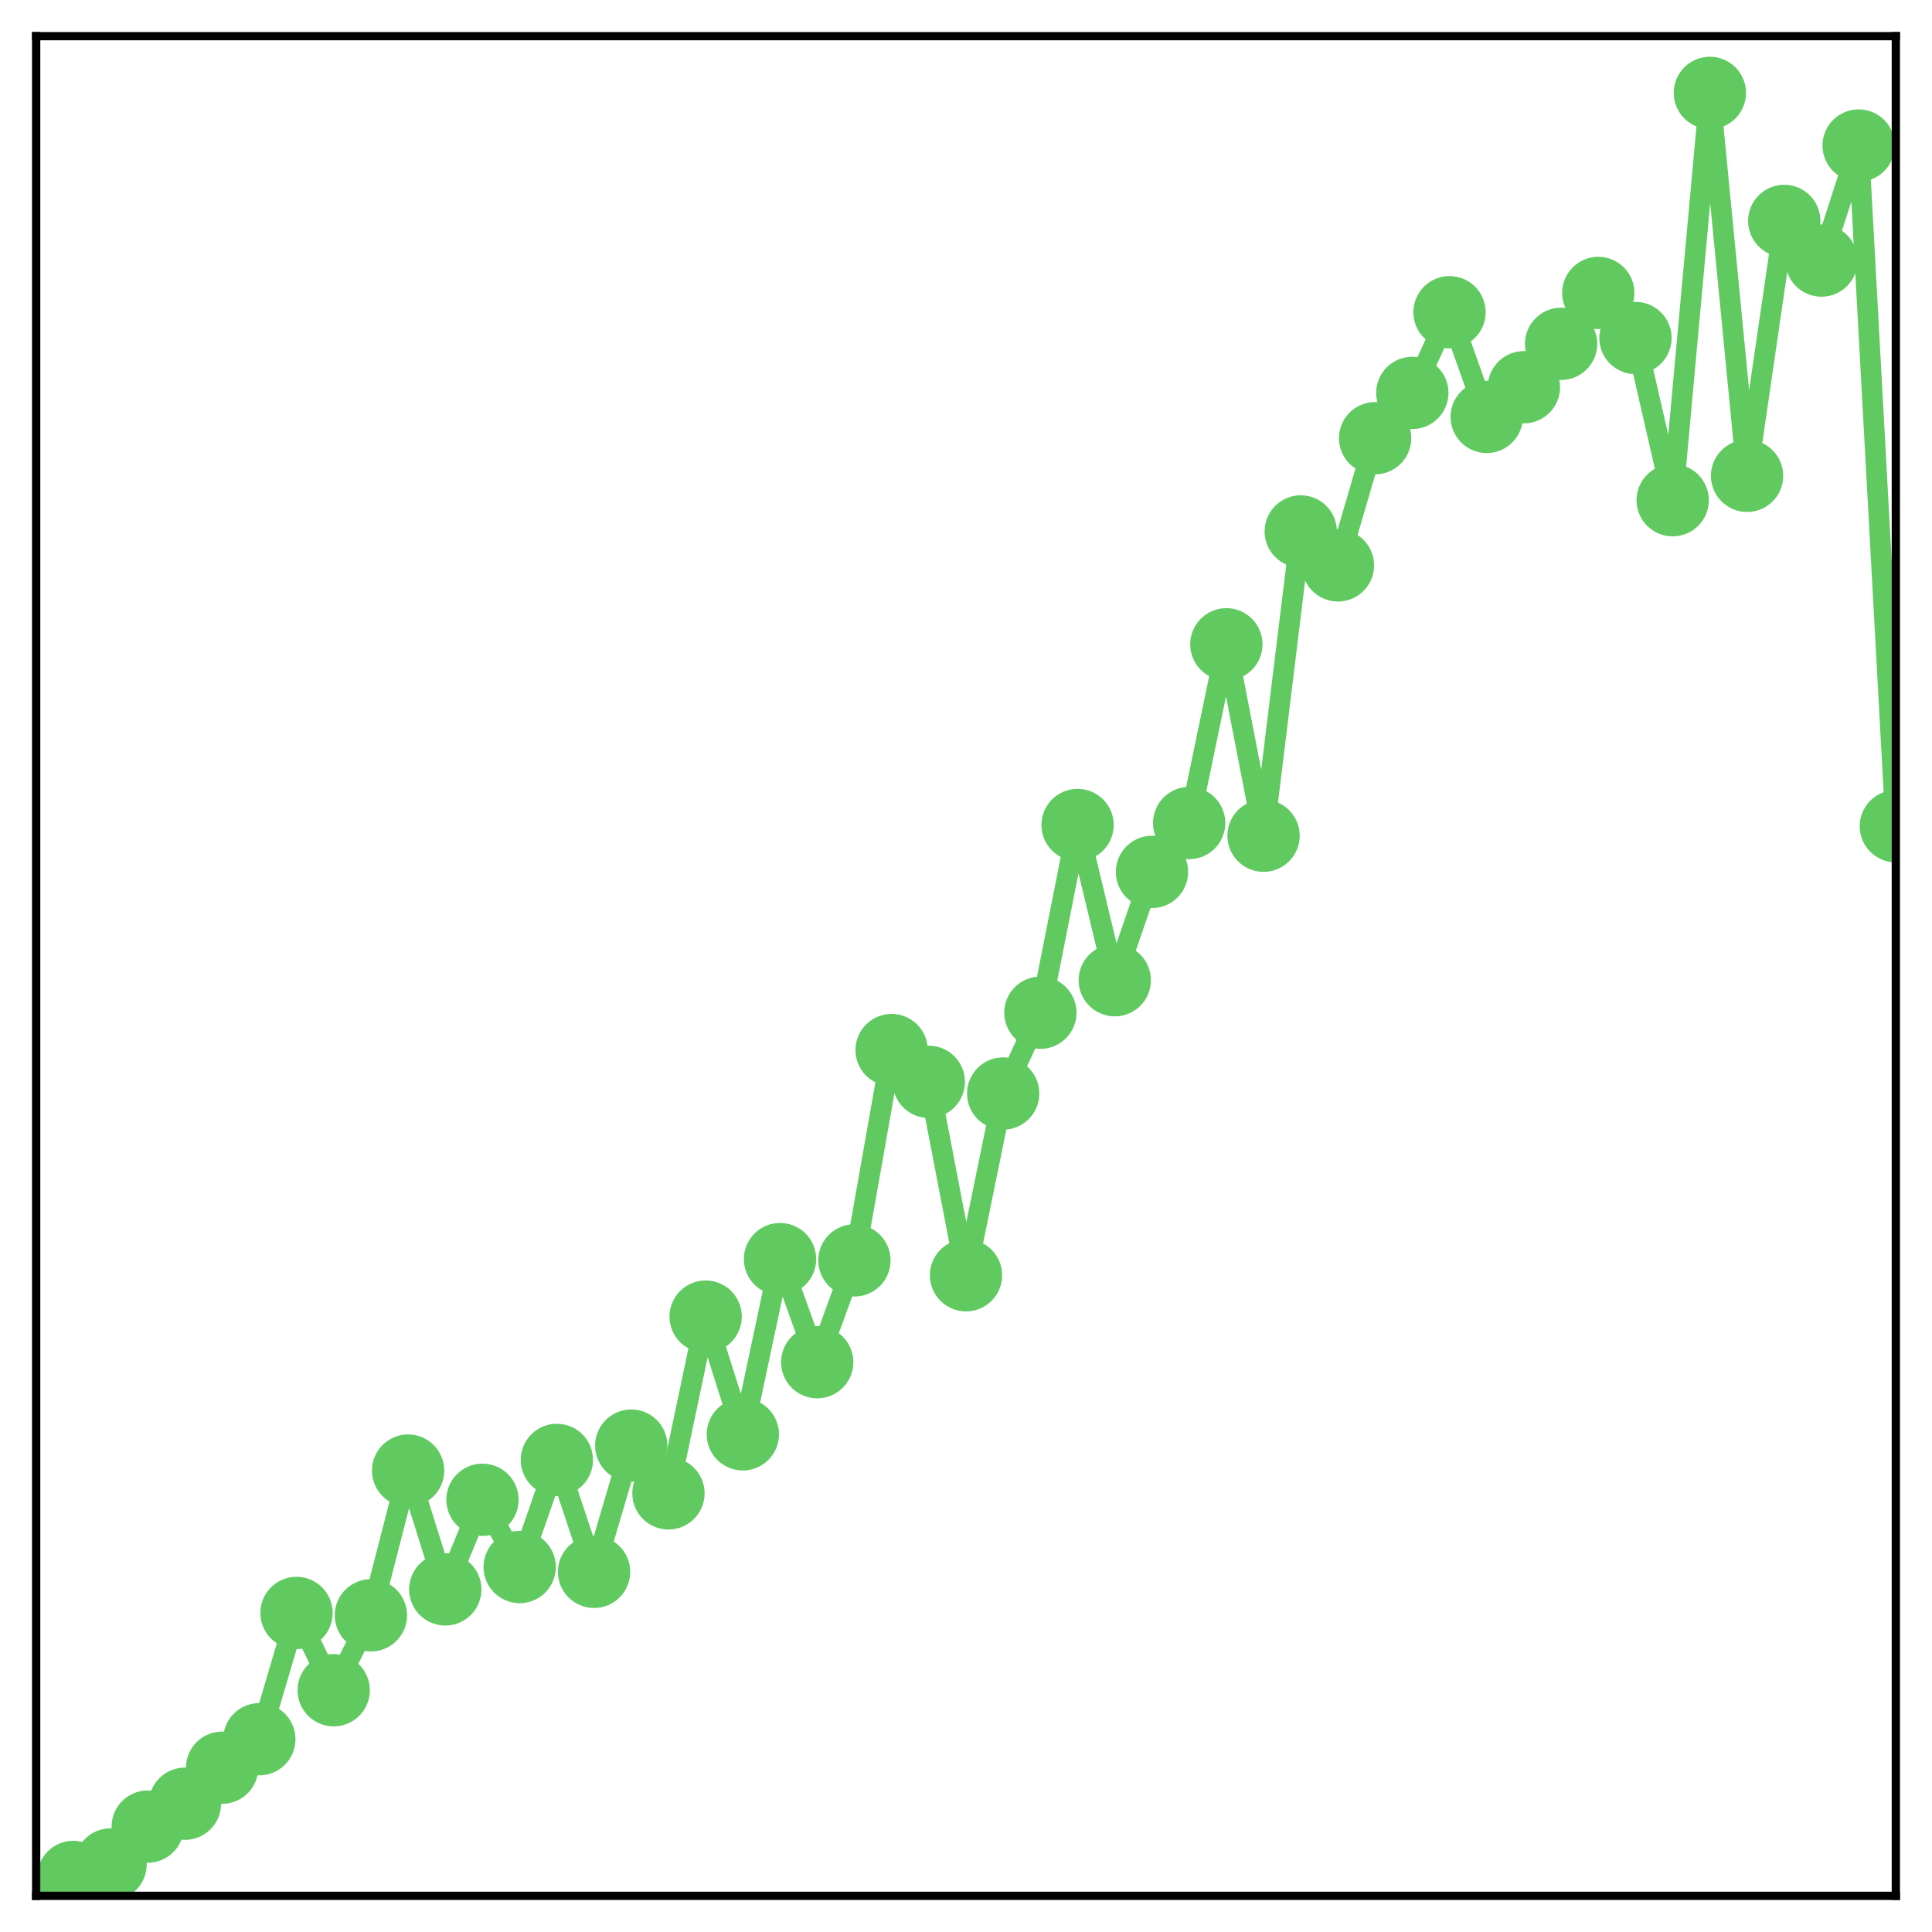<?xml version="1.0" encoding="utf-8" standalone="no"?>
<!DOCTYPE svg PUBLIC "-//W3C//DTD SVG 1.1//EN"
  "http://www.w3.org/Graphics/SVG/1.1/DTD/svg11.dtd">
<!-- Created with matplotlib (http://matplotlib.org/) -->
<svg height="187pt" version="1.1" viewBox="0 0 187 187" width="187pt" xmlns="http://www.w3.org/2000/svg" xmlns:xlink="http://www.w3.org/1999/xlink">
 <defs>
  <style type="text/css">
*{stroke-linecap:butt;stroke-linejoin:round;}
  </style>
 </defs>
 <g id="figure_1">
  <g id="patch_1">
   <path d="M 0 187 
L 187 187 
L 187 -0 
L 0 -0 
z
" style="fill:#ffffff;"/>
  </g>
  <g id="axes_1">
   <g id="patch_2">
    <path d="M 3.5 183.5 
L 183.5 183.5 
L 183.5 3.5 
L 3.5 3.5 
z
" style="fill:#ffffff;"/>
   </g>
   <g id="matplotlib.axis_1"/>
   <g id="matplotlib.axis_2"/>
   <g id="line2d_1">
    <path clip-path="url(#pfd3dbf9ee0)" d="M 7.1 181.67 
L 10.7 180.462 
L 14.3 176.799 
L 17.9 174.584 
L 21.5 171.098 
L 25.1 168.34 
L 28.7 156.119 
L 32.3 163.599 
L 35.9 156.346 
L 39.5 142.339 
L 43.1 153.839 
L 46.7 145.165 
L 50.3 151.674 
L 53.9 141.307 
L 57.5 152.141 
L 61.1 139.92 
L 64.7 144.545 
L 68.3 127.436 
L 71.9 138.831 
L 75.5 121.87 
L 79.1 131.849 
L 82.7 121.994 
L 86.3 101.637 
L 89.9 104.713 
L 93.5 123.433 
L 97.1 105.843 
L 100.7 98.02 
L 104.3 79.852 
L 107.9 94.875 
L 111.5 84.394 
L 115.1 79.662 
L 118.7 62.362 
L 122.3 80.889 
L 125.9 51.439 
L 129.5 54.724 
L 133.1 42.412 
L 136.7 38.027 
L 140.3 30.221 
L 143.9 40.353 
L 147.5 37.48 
L 151.1 33.28 
L 154.7 28.354 
L 158.3 32.716 
L 161.9 48.416 
L 165.5 8.99 
L 169.1 46.057 
L 172.7 21.383 
L 176.3 25.22 
L 179.9 14.085 
L 183.5 79.972 
" style="fill:none;stroke:#60ca60;stroke-linecap:square;stroke-width:2;"/>
    <defs>
     <path d="M 0 3 
C 0.796 3 1.559 2.684 2.121 2.121 
C 2.684 1.559 3 0.796 3 0 
C 3 -0.796 2.684 -1.559 2.121 -2.121 
C 1.559 -2.684 0.796 -3 0 -3 
C -0.796 -3 -1.559 -2.684 -2.121 -2.121 
C -2.684 -1.559 -3 -0.796 -3 0 
C -3 0.796 -2.684 1.559 -2.121 2.121 
C -1.559 2.684 -0.796 3 0 3 
z
" id="mdcb316d0b2" style="stroke:#60ca60;"/>
    </defs>
    <g clip-path="url(#pfd3dbf9ee0)">
     <use style="fill:#60ca60;stroke:#60ca60;" x="7.1" xlink:href="#mdcb316d0b2" y="181.67"/>
     <use style="fill:#60ca60;stroke:#60ca60;" x="10.7" xlink:href="#mdcb316d0b2" y="180.462"/>
     <use style="fill:#60ca60;stroke:#60ca60;" x="14.3" xlink:href="#mdcb316d0b2" y="176.799"/>
     <use style="fill:#60ca60;stroke:#60ca60;" x="17.9" xlink:href="#mdcb316d0b2" y="174.584"/>
     <use style="fill:#60ca60;stroke:#60ca60;" x="21.5" xlink:href="#mdcb316d0b2" y="171.098"/>
     <use style="fill:#60ca60;stroke:#60ca60;" x="25.1" xlink:href="#mdcb316d0b2" y="168.34"/>
     <use style="fill:#60ca60;stroke:#60ca60;" x="28.7" xlink:href="#mdcb316d0b2" y="156.119"/>
     <use style="fill:#60ca60;stroke:#60ca60;" x="32.3" xlink:href="#mdcb316d0b2" y="163.599"/>
     <use style="fill:#60ca60;stroke:#60ca60;" x="35.9" xlink:href="#mdcb316d0b2" y="156.346"/>
     <use style="fill:#60ca60;stroke:#60ca60;" x="39.5" xlink:href="#mdcb316d0b2" y="142.339"/>
     <use style="fill:#60ca60;stroke:#60ca60;" x="43.1" xlink:href="#mdcb316d0b2" y="153.839"/>
     <use style="fill:#60ca60;stroke:#60ca60;" x="46.7" xlink:href="#mdcb316d0b2" y="145.165"/>
     <use style="fill:#60ca60;stroke:#60ca60;" x="50.3" xlink:href="#mdcb316d0b2" y="151.674"/>
     <use style="fill:#60ca60;stroke:#60ca60;" x="53.9" xlink:href="#mdcb316d0b2" y="141.307"/>
     <use style="fill:#60ca60;stroke:#60ca60;" x="57.5" xlink:href="#mdcb316d0b2" y="152.141"/>
     <use style="fill:#60ca60;stroke:#60ca60;" x="61.1" xlink:href="#mdcb316d0b2" y="139.92"/>
     <use style="fill:#60ca60;stroke:#60ca60;" x="64.7" xlink:href="#mdcb316d0b2" y="144.545"/>
     <use style="fill:#60ca60;stroke:#60ca60;" x="68.3" xlink:href="#mdcb316d0b2" y="127.436"/>
     <use style="fill:#60ca60;stroke:#60ca60;" x="71.9" xlink:href="#mdcb316d0b2" y="138.831"/>
     <use style="fill:#60ca60;stroke:#60ca60;" x="75.5" xlink:href="#mdcb316d0b2" y="121.87"/>
     <use style="fill:#60ca60;stroke:#60ca60;" x="79.1" xlink:href="#mdcb316d0b2" y="131.849"/>
     <use style="fill:#60ca60;stroke:#60ca60;" x="82.7" xlink:href="#mdcb316d0b2" y="121.994"/>
     <use style="fill:#60ca60;stroke:#60ca60;" x="86.3" xlink:href="#mdcb316d0b2" y="101.637"/>
     <use style="fill:#60ca60;stroke:#60ca60;" x="89.9" xlink:href="#mdcb316d0b2" y="104.713"/>
     <use style="fill:#60ca60;stroke:#60ca60;" x="93.5" xlink:href="#mdcb316d0b2" y="123.433"/>
     <use style="fill:#60ca60;stroke:#60ca60;" x="97.1" xlink:href="#mdcb316d0b2" y="105.843"/>
     <use style="fill:#60ca60;stroke:#60ca60;" x="100.7" xlink:href="#mdcb316d0b2" y="98.02"/>
     <use style="fill:#60ca60;stroke:#60ca60;" x="104.3" xlink:href="#mdcb316d0b2" y="79.852"/>
     <use style="fill:#60ca60;stroke:#60ca60;" x="107.9" xlink:href="#mdcb316d0b2" y="94.875"/>
     <use style="fill:#60ca60;stroke:#60ca60;" x="111.5" xlink:href="#mdcb316d0b2" y="84.394"/>
     <use style="fill:#60ca60;stroke:#60ca60;" x="115.1" xlink:href="#mdcb316d0b2" y="79.662"/>
     <use style="fill:#60ca60;stroke:#60ca60;" x="118.7" xlink:href="#mdcb316d0b2" y="62.362"/>
     <use style="fill:#60ca60;stroke:#60ca60;" x="122.3" xlink:href="#mdcb316d0b2" y="80.889"/>
     <use style="fill:#60ca60;stroke:#60ca60;" x="125.9" xlink:href="#mdcb316d0b2" y="51.439"/>
     <use style="fill:#60ca60;stroke:#60ca60;" x="129.5" xlink:href="#mdcb316d0b2" y="54.724"/>
     <use style="fill:#60ca60;stroke:#60ca60;" x="133.1" xlink:href="#mdcb316d0b2" y="42.412"/>
     <use style="fill:#60ca60;stroke:#60ca60;" x="136.7" xlink:href="#mdcb316d0b2" y="38.027"/>
     <use style="fill:#60ca60;stroke:#60ca60;" x="140.3" xlink:href="#mdcb316d0b2" y="30.221"/>
     <use style="fill:#60ca60;stroke:#60ca60;" x="143.9" xlink:href="#mdcb316d0b2" y="40.353"/>
     <use style="fill:#60ca60;stroke:#60ca60;" x="147.5" xlink:href="#mdcb316d0b2" y="37.48"/>
     <use style="fill:#60ca60;stroke:#60ca60;" x="151.1" xlink:href="#mdcb316d0b2" y="33.28"/>
     <use style="fill:#60ca60;stroke:#60ca60;" x="154.7" xlink:href="#mdcb316d0b2" y="28.354"/>
     <use style="fill:#60ca60;stroke:#60ca60;" x="158.3" xlink:href="#mdcb316d0b2" y="32.716"/>
     <use style="fill:#60ca60;stroke:#60ca60;" x="161.9" xlink:href="#mdcb316d0b2" y="48.416"/>
     <use style="fill:#60ca60;stroke:#60ca60;" x="165.5" xlink:href="#mdcb316d0b2" y="8.99"/>
     <use style="fill:#60ca60;stroke:#60ca60;" x="169.1" xlink:href="#mdcb316d0b2" y="46.057"/>
     <use style="fill:#60ca60;stroke:#60ca60;" x="172.7" xlink:href="#mdcb316d0b2" y="21.383"/>
     <use style="fill:#60ca60;stroke:#60ca60;" x="176.3" xlink:href="#mdcb316d0b2" y="25.22"/>
     <use style="fill:#60ca60;stroke:#60ca60;" x="179.9" xlink:href="#mdcb316d0b2" y="14.085"/>
     <use style="fill:#60ca60;stroke:#60ca60;" x="183.5" xlink:href="#mdcb316d0b2" y="79.972"/>
    </g>
   </g>
   <g id="patch_3">
    <path d="M 3.5 183.5 
L 3.5 3.5 
" style="fill:none;stroke:#000000;stroke-linecap:square;stroke-linejoin:miter;stroke-width:0.8;"/>
   </g>
   <g id="patch_4">
    <path d="M 183.5 183.5 
L 183.5 3.5 
" style="fill:none;stroke:#000000;stroke-linecap:square;stroke-linejoin:miter;stroke-width:0.8;"/>
   </g>
   <g id="patch_5">
    <path d="M 3.5 183.5 
L 183.5 183.5 
" style="fill:none;stroke:#000000;stroke-linecap:square;stroke-linejoin:miter;stroke-width:0.8;"/>
   </g>
   <g id="patch_6">
    <path d="M 3.5 3.5 
L 183.5 3.5 
" style="fill:none;stroke:#000000;stroke-linecap:square;stroke-linejoin:miter;stroke-width:0.8;"/>
   </g>
  </g>
 </g>
 <defs>
  <clipPath id="pfd3dbf9ee0">
   <rect height="180" width="180" x="3.5" y="3.5"/>
  </clipPath>
 </defs>
</svg>
